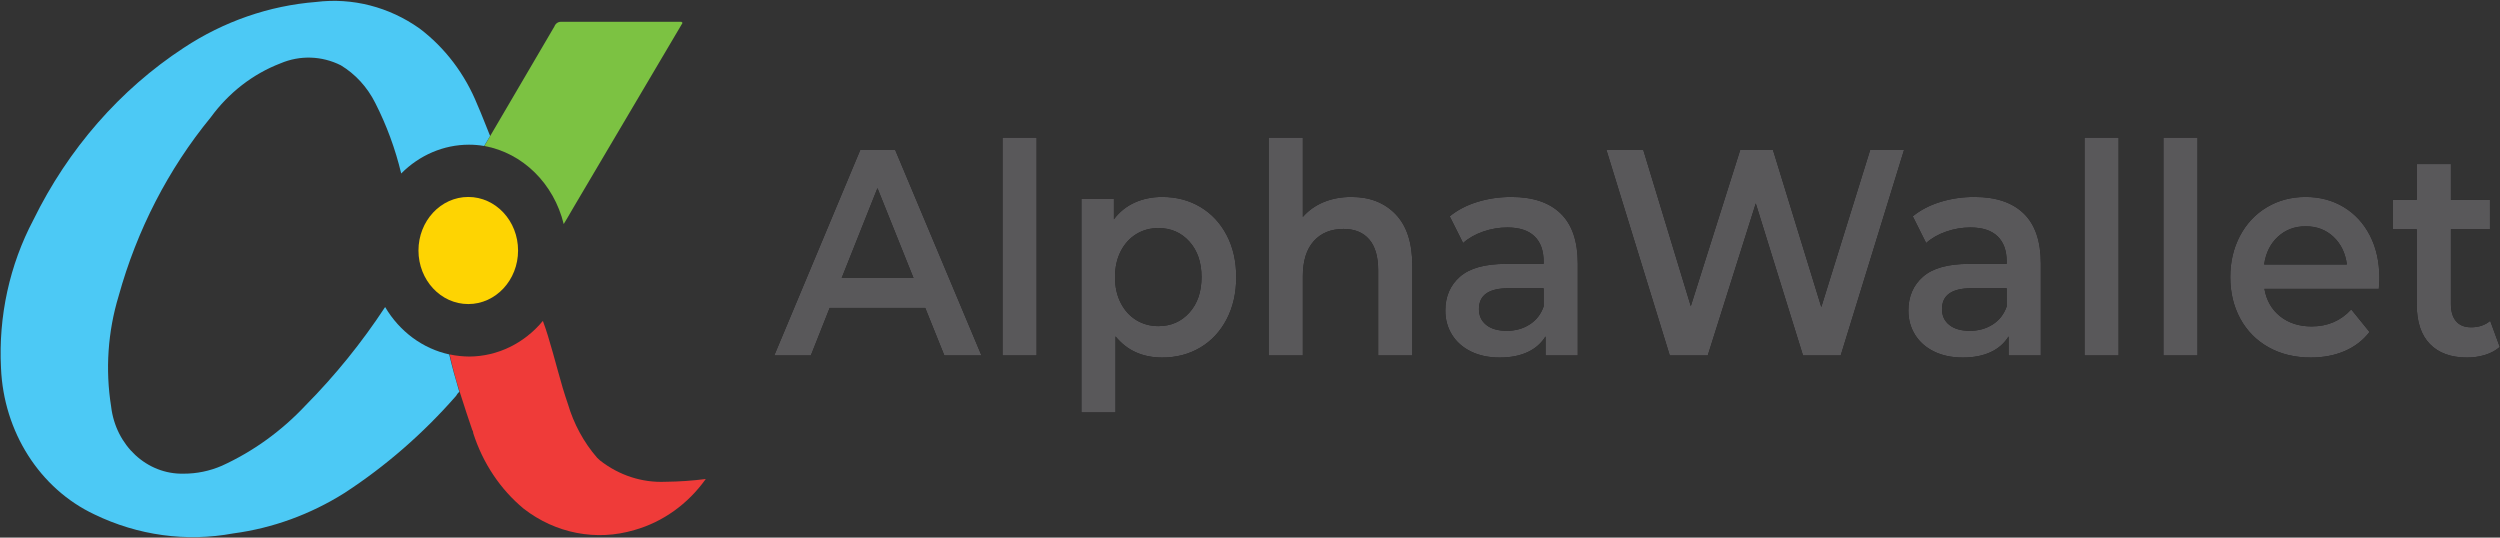 <svg xmlns="http://www.w3.org/2000/svg" xmlns:xlink="http://www.w3.org/1999/xlink" width="465" height="100" viewBox="0 0 465 100">
  <rect x="0" y="0" width="465" height="100" fill="#333333" stroke="none"/>
  <defs>
    <path id="alphawallet-a" d="M172.094,57.273 L154.32,57.273 L150.816,66.119 L144.011,66.119 L160.008,27.896 L166.508,27.896 L182.555,66.119 L175.649,66.119 L172.094,57.273 Z M169.91,51.703 L163.207,34.994 L156.555,51.703 L169.91,51.703 Z M186.465,25.602 L192.813,25.602 L192.813,66.119 L186.465,66.119 L186.465,25.602 Z M216.173,36.632 C218.814,36.632 221.175,37.251 223.257,38.489 C225.34,39.727 226.973,41.474 228.158,43.731 C229.343,45.988 229.935,48.591 229.935,51.539 C229.935,54.488 229.343,57.1 228.158,59.375 C226.973,61.65 225.34,63.407 223.257,64.644 C221.175,65.882 218.814,66.501 216.173,66.501 C212.517,66.501 209.622,65.19 207.489,62.569 L207.489,76.712 L201.142,76.712 L201.142,36.96 L207.185,36.96 L207.185,40.782 C208.234,39.399 209.529,38.362 211.07,37.67 C212.61,36.978 214.311,36.632 216.173,36.632 Z M215.462,60.658 C217.798,60.658 219.72,59.821 221.226,58.146 C222.733,56.472 223.486,54.27 223.486,51.539 C223.486,48.809 222.733,46.607 221.226,44.932 C219.72,43.258 217.798,42.42 215.462,42.42 C213.939,42.42 212.568,42.794 211.349,43.54 C210.13,44.286 209.165,45.351 208.454,46.734 C207.743,48.118 207.388,49.719 207.388,51.539 C207.388,53.36 207.743,54.961 208.454,56.345 C209.165,57.728 210.13,58.793 211.349,59.539 C212.568,60.285 213.939,60.658 215.462,60.658 Z M251.366,36.632 C254.785,36.632 257.527,37.706 259.592,39.854 C261.657,42.002 262.69,45.187 262.69,49.41 L262.69,66.119 L256.342,66.119 L256.342,50.283 C256.342,47.735 255.784,45.815 254.666,44.523 C253.549,43.23 251.958,42.584 249.893,42.584 C247.557,42.584 245.712,43.34 244.358,44.85 C243.003,46.361 242.326,48.536 242.326,51.376 L242.326,66.119 L235.978,66.119 L235.978,25.602 L242.326,25.602 L242.326,40.346 C243.376,39.144 244.671,38.225 246.211,37.588 C247.752,36.951 249.47,36.632 251.366,36.632 Z M281.124,36.632 C285.119,36.632 288.174,37.661 290.29,39.718 C292.406,41.774 293.464,44.878 293.464,49.028 L293.464,66.119 L287.472,66.119 L287.472,62.569 C286.693,63.843 285.585,64.817 284.146,65.491 C282.707,66.164 280.972,66.501 278.94,66.501 C276.909,66.501 275.132,66.128 273.608,65.381 C272.085,64.635 270.908,63.598 270.079,62.269 C269.249,60.94 268.835,59.439 268.835,57.764 C268.835,55.143 269.74,53.041 271.552,51.457 C273.363,49.874 276.215,49.082 280.108,49.082 L287.116,49.082 L287.116,48.645 C287.116,46.607 286.549,45.041 285.415,43.949 C284.281,42.857 282.597,42.311 280.362,42.311 C278.839,42.311 277.341,42.566 275.868,43.076 C274.395,43.585 273.151,44.295 272.136,45.205 L269.647,40.236 C271.069,39.071 272.779,38.18 274.776,37.561 C276.774,36.942 278.89,36.632 281.124,36.632 Z M280.261,61.532 C281.852,61.532 283.265,61.141 284.501,60.358 C285.737,59.575 286.609,58.456 287.116,57 L287.116,53.614 L280.565,53.614 C276.909,53.614 275.081,54.907 275.081,57.491 C275.081,58.729 275.538,59.712 276.452,60.44 C277.366,61.168 278.636,61.532 280.261,61.532 Z M354.149,27.896 L342.368,66.119 L335.36,66.119 L326.574,37.834 L317.637,66.119 L310.578,66.119 L298.796,27.896 L305.652,27.896 L314.488,56.945 L323.68,27.896 L329.774,27.896 L338.762,57.109 L347.852,27.896 L354.149,27.896 Z M367.251,36.632 C371.246,36.632 374.302,37.661 376.418,39.718 C378.533,41.774 379.591,44.878 379.591,49.028 L379.591,66.119 L373.599,66.119 L373.599,62.569 C372.82,63.843 371.712,64.817 370.273,65.491 C368.834,66.164 367.099,66.501 365.068,66.501 C363.036,66.501 361.259,66.128 359.735,65.381 C358.212,64.635 357.036,63.598 356.206,62.269 C355.377,60.94 354.962,59.439 354.962,57.764 C354.962,55.143 355.868,53.041 357.679,51.457 C359.49,49.874 362.342,49.082 366.236,49.082 L373.244,49.082 L373.244,48.645 C373.244,46.607 372.677,45.041 371.542,43.949 C370.408,42.857 368.724,42.311 366.49,42.311 C364.966,42.311 363.468,42.566 361.995,43.076 C360.523,43.585 359.278,44.295 358.263,45.205 L355.774,40.236 C357.196,39.071 358.906,38.18 360.903,37.561 C362.901,36.942 365.017,36.632 367.251,36.632 Z M366.388,61.532 C367.979,61.532 369.393,61.141 370.628,60.358 C371.864,59.575 372.736,58.456 373.244,57 L373.244,53.614 L366.693,53.614 C363.036,53.614 361.208,54.907 361.208,57.491 C361.208,58.729 361.665,59.712 362.579,60.44 C363.493,61.168 364.763,61.532 366.388,61.532 Z M387.717,25.602 L394.064,25.602 L394.064,66.119 L387.717,66.119 L387.717,25.602 Z M402.393,25.602 L408.741,25.602 L408.741,66.119 L402.393,66.119 L402.393,25.602 Z M442.562,51.703 C442.562,52.176 442.528,52.85 442.46,53.724 L421.182,53.724 C421.555,55.871 422.528,57.573 424.102,58.829 C425.677,60.085 427.632,60.713 429.968,60.713 C432.947,60.713 435.401,59.657 437.331,57.546 L440.734,61.75 C439.515,63.316 437.974,64.499 436.112,65.3 C434.25,66.1 432.151,66.501 429.815,66.501 C426.836,66.501 424.212,65.864 421.944,64.59 C419.676,63.316 417.924,61.541 416.688,59.266 C415.452,56.991 414.834,54.415 414.834,51.539 C414.834,48.7 415.435,46.143 416.637,43.867 C417.839,41.592 419.506,39.818 421.639,38.544 C423.772,37.269 426.176,36.632 428.85,36.632 C431.491,36.632 433.853,37.26 435.935,38.516 C438.017,39.772 439.642,41.538 440.81,43.813 C441.978,46.088 442.562,48.718 442.562,51.703 Z M428.85,42.093 C426.819,42.093 425.101,42.739 423.696,44.031 C422.291,45.324 421.436,47.044 421.132,49.191 L436.519,49.191 C436.248,47.08 435.418,45.369 434.03,44.059 C432.642,42.748 430.916,42.093 428.85,42.093 Z M464.957,64.535 C464.212,65.19 463.306,65.682 462.24,66.009 C461.174,66.337 460.048,66.501 458.863,66.501 C455.884,66.501 453.582,65.664 451.957,63.989 C450.331,62.315 449.519,59.876 449.519,56.672 L449.519,42.639 L445.05,42.639 L445.05,37.178 L449.519,37.178 L449.519,30.517 L455.867,30.517 L455.867,37.178 L463.129,37.178 L463.129,42.639 L455.867,42.639 L455.867,56.508 C455.867,57.928 456.188,59.011 456.832,59.757 C457.475,60.504 458.406,60.877 459.625,60.877 C461.047,60.877 462.232,60.476 463.179,59.675 L464.957,64.535 Z"/>
  </defs>
  <g fill="none" fill-rule="evenodd">
    <use fill="#000" xlink:href="#alphawallet-a"/>
    <use fill="#59585A" xlink:href="#alphawallet-a"/>
    <ellipse cx="87.098" cy="46.595" fill="#FED402" rx="9.263" ry="9.96"/>
    <polygon fill="#7CC242" points="104.85 41.674 104.518 42.229 104.518 42.229"/>
    <polygon fill="#FFF" points="104.85 41.674 104.518 42.229 104.518 42.229"/>
    <path fill="#7CC242" d="M126.956,4.253 L106.695,38.539 L105.588,40.444 L104.85,41.674 C103.009,34.135 97.234,28.453 90.087,27.15 L103.115,4.927 C103.314,4.393 103.798,4.046 104.333,4.054 L126.735,4.054 L126.956,4.253 Z"/>
    <path fill="#EF3B39" d="M131.274,89.095 C127.958,93.749 123.298,97.086 118.025,98.579 C110.945,100.698 103.353,99.237 97.395,94.611 C93.06,91.014 89.801,86.13 88.021,80.563 C88.021,80.563 88.021,80.206 87.836,79.968 C87.319,78.5 86.434,75.801 85.511,72.904 C84.588,70.008 84.109,68.023 83.629,65.92 C84.844,66.179 86.08,66.312 87.319,66.317 C92.538,66.284 97.499,63.876 100.975,59.69 C102.229,62.984 103.484,68.142 104.665,72.15 C104.997,73.262 105.329,74.254 105.625,75.127 C106.722,78.851 108.575,82.266 111.05,85.127 L111.603,85.643 C115.129,88.408 119.422,89.807 123.782,89.611 C126.287,89.586 128.788,89.414 131.274,89.095 Z"/>
    <path fill="#4CC9F5" d="M71.634,57.111 C67.296,63.713 62.35,69.828 56.872,75.365 C52.384,80.157 47.085,83.982 41.261,86.635 C38.997,87.613 36.578,88.112 34.138,88.103 C27.333,88.262 21.517,82.865 20.667,75.603 C19.574,68.73 20.056,61.675 22.07,55.047 C25.471,42.771 31.314,31.438 39.194,21.832 C42.545,17.239 47.036,13.759 52.148,11.792 C55.786,10.239 59.858,10.369 63.404,12.15 C66.104,13.782 68.317,16.204 69.789,19.134 C71.904,23.278 73.528,27.691 74.624,32.269 C78.036,28.834 82.534,26.919 87.209,26.912 C88.16,26.911 89.11,26.99 90.05,27.15 L91.158,25.285 C90.309,23.221 89.608,21.316 88.796,19.491 C86.492,13.776 82.762,8.859 78.019,5.284 C72.344,1.271 65.539,-0.47 58.791,0.364 C50.07,1.054 41.629,3.979 34.175,8.895 C22.328,16.654 12.66,27.721 6.2,40.92 C1.784,49.277 -0.304,58.823 0.185,68.42 C0.665,80.33 7.409,90.907 17.567,95.683 C25.659,99.601 34.655,100.83 43.401,99.214 C50.708,98.243 57.754,95.677 64.106,91.675 C71.732,86.702 78.696,80.641 84.81,73.658 C84.994,73.42 85.142,73.063 85.437,72.904 C84.736,70.563 84.035,68.023 83.555,65.92 C78.632,64.85 74.327,61.669 71.634,57.111 Z"/>
  </g>
</svg>

